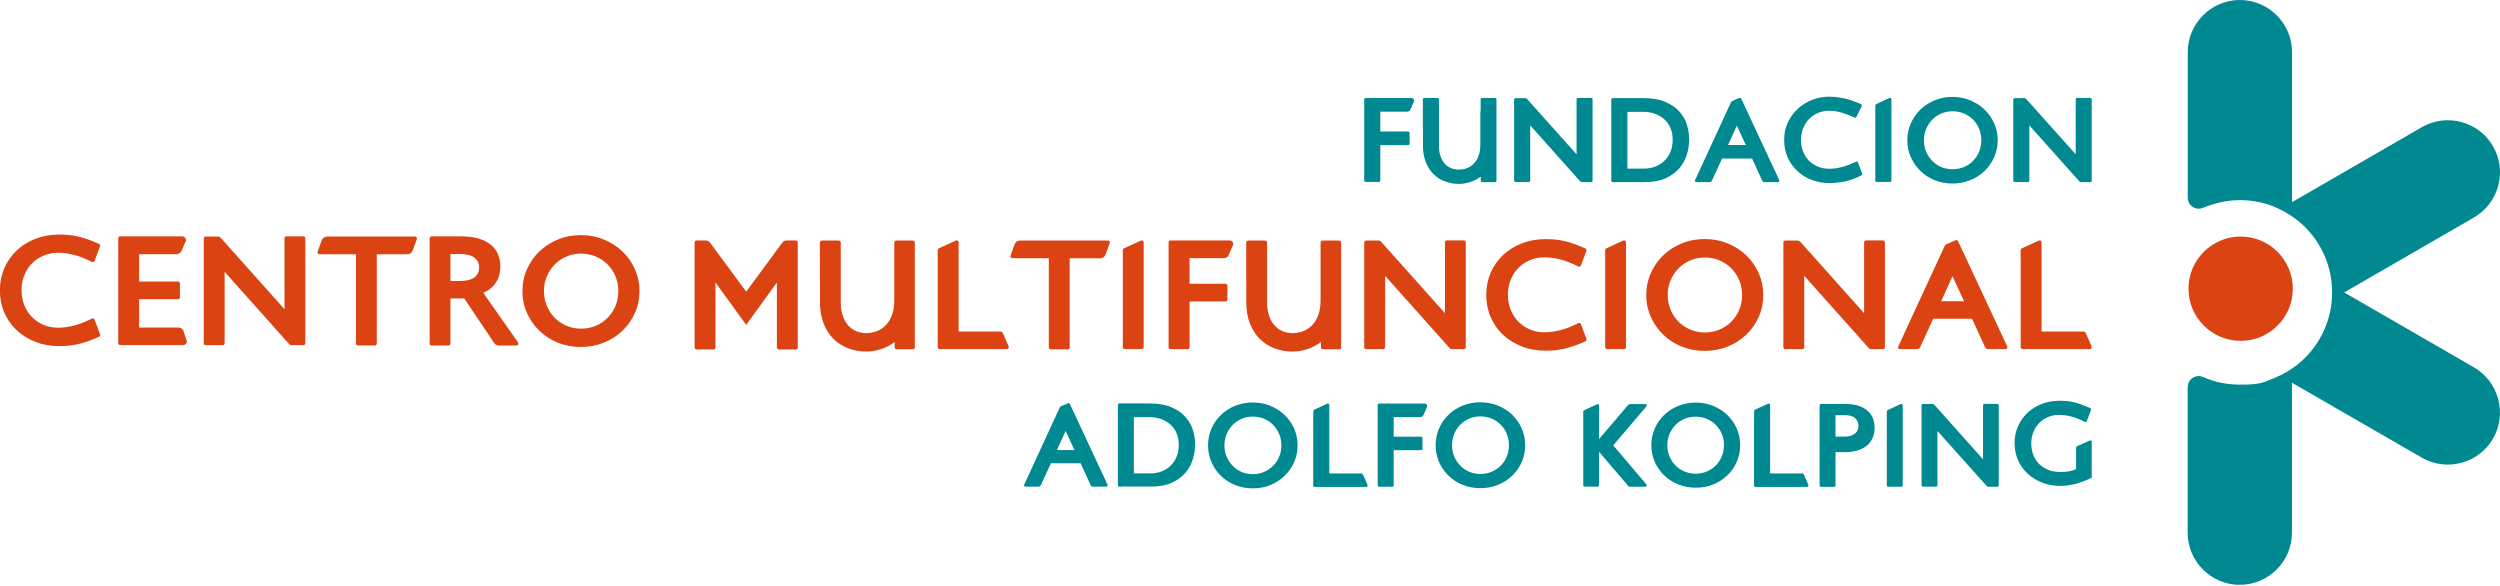 <svg width="350" height="82" viewbox="0 0 350 82" fill="none" xmlns="http://www.w3.org/2000/svg">
<g clip-path="url(#clip0_5_148)">
<path fill-rule="evenodd" clip-rule="evenodd" d="M313.692 33.118C309.661 33.118 306.39 36.388 306.39 40.419C306.39 44.451 309.661 47.721 313.692 47.721C317.723 47.721 320.994 44.451 320.994 40.419C320.994 36.388 317.723 33.118 313.692 33.118Z" fill="#DB4313"/>
<path fill-rule="evenodd" clip-rule="evenodd" d="M306.27 54.422V58.467V66.503V74.579C306.27 78.597 309.553 81.88 313.571 81.88C317.589 81.88 320.873 78.597 320.873 74.579V53.581L339.054 64.073C342.524 66.076 347.023 64.874 349.025 61.404C351.028 57.933 349.826 53.434 346.356 51.432L328.188 40.94L346.356 30.448C349.826 28.446 351.041 23.947 349.025 20.477C347.023 17.006 342.524 15.791 339.054 17.807L320.886 28.299V7.302C320.886 3.284 317.603 0 313.585 0C309.567 0 306.283 3.284 306.283 7.302V27.685C306.283 28.526 306.964 29.22 307.818 29.22C308.032 29.22 308.245 29.167 308.445 29.087C310.087 28.419 311.809 28.019 313.585 28.019C315.187 28.019 316.762 28.312 318.257 28.886L318.43 28.953V28.966C318.978 29.193 319.525 29.447 320.032 29.754C320.553 30.048 321.047 30.395 321.527 30.755H321.54L321.687 30.875C322.929 31.876 323.97 33.105 324.771 34.479C325.572 35.868 326.106 37.376 326.346 38.951L326.373 39.138V39.151C326.453 39.739 326.493 40.34 326.493 40.94C326.493 41.541 326.453 42.128 326.373 42.729V42.742L326.346 42.929C326.106 44.504 325.558 46.026 324.771 47.401C323.97 48.789 322.929 50.004 321.687 51.005L321.54 51.125H321.527C321.06 51.499 320.553 51.833 320.032 52.126C319.511 52.42 318.978 52.687 318.43 52.914L318.257 52.981C317.883 53.127 317.509 53.301 317.135 53.434C316.028 53.848 314.759 53.848 313.598 53.848C311.849 53.848 310.101 53.528 308.499 52.807C308.285 52.714 308.058 52.647 307.818 52.647C306.977 52.647 306.296 53.314 306.283 54.155L306.27 54.422Z" fill="#018992"/>
<path fill-rule="evenodd" clip-rule="evenodd" d="M292.614 57.119C292.174 56.932 291.773 56.772 291.426 56.638C291.026 56.491 290.652 56.384 290.318 56.304C289.971 56.224 289.651 56.171 289.33 56.144C289.023 56.117 288.703 56.104 288.369 56.104C287.462 56.104 286.621 56.251 285.846 56.558C285.072 56.852 284.405 57.266 283.844 57.799C283.284 58.32 282.843 58.947 282.523 59.668C282.202 60.389 282.042 61.177 282.042 62.031C282.042 62.899 282.202 63.686 282.523 64.42C282.843 65.154 283.297 65.782 283.871 66.316C284.445 66.85 285.126 67.264 285.9 67.571C286.674 67.864 287.528 68.024 288.449 68.024C289.104 68.024 289.798 67.931 290.545 67.744C291.293 67.557 292.054 67.264 292.841 66.876V61.857C292.841 61.751 292.748 61.657 292.641 61.657C292.614 61.657 292.574 61.67 292.561 61.67L290.812 62.458C290.719 62.498 290.652 62.605 290.652 62.712V65.675C290.332 65.822 290.011 65.915 289.664 65.982C289.317 66.049 288.93 66.076 288.49 66.076C287.782 66.076 287.168 65.969 286.661 65.742C286.154 65.515 285.713 65.221 285.379 64.847C285.032 64.474 284.779 64.046 284.618 63.566C284.458 63.085 284.378 62.592 284.378 62.084C284.378 61.51 284.472 60.976 284.672 60.483C284.872 60.002 285.139 59.575 285.486 59.228C285.833 58.867 286.234 58.6 286.714 58.387C287.195 58.187 287.702 58.08 288.263 58.08C288.783 58.08 289.357 58.16 289.958 58.307C290.518 58.44 291.146 58.694 291.88 59.068C291.88 59.068 291.88 59.068 291.893 59.068C291.92 59.081 291.947 59.081 291.973 59.081C292.054 59.081 292.134 59.028 292.16 58.947L292.748 57.372C292.761 57.346 292.761 57.332 292.761 57.306C292.748 57.225 292.694 57.159 292.614 57.119ZM241.356 62.325C241.356 62.899 241.249 63.419 241.049 63.9C240.848 64.38 240.568 64.807 240.208 65.168C239.847 65.528 239.433 65.809 238.953 66.009C238.472 66.209 237.952 66.316 237.391 66.316C236.83 66.316 236.31 66.209 235.829 66.009C235.349 65.809 234.935 65.528 234.575 65.168C234.214 64.807 233.934 64.38 233.734 63.9C233.52 63.419 233.427 62.885 233.427 62.325C233.427 61.751 233.533 61.23 233.734 60.749C233.947 60.269 234.228 59.842 234.575 59.481C234.935 59.121 235.349 58.841 235.829 58.64C236.31 58.44 236.83 58.333 237.391 58.333C237.952 58.333 238.472 58.44 238.953 58.64C239.433 58.841 239.847 59.121 240.208 59.481C240.568 59.842 240.848 60.269 241.049 60.749C241.262 61.23 241.356 61.751 241.356 62.325ZM243.625 62.325C243.625 61.497 243.465 60.723 243.144 59.989C242.824 59.268 242.383 58.627 241.823 58.093C241.262 57.559 240.595 57.132 239.847 56.825C239.086 56.518 238.272 56.358 237.404 56.358C236.537 56.358 235.709 56.518 234.962 56.825C234.201 57.132 233.547 57.559 232.986 58.093C232.425 58.627 231.985 59.254 231.665 59.989C231.344 60.709 231.184 61.497 231.184 62.325C231.184 63.166 231.344 63.94 231.665 64.661C231.985 65.381 232.425 66.009 232.986 66.556C233.547 67.09 234.201 67.517 234.962 67.824C235.723 68.131 236.537 68.278 237.404 68.278C238.272 68.278 239.1 68.131 239.847 67.824C240.608 67.517 241.262 67.09 241.823 66.556C242.383 66.022 242.824 65.381 243.144 64.661C243.465 63.94 243.625 63.166 243.625 62.325ZM264.155 57.626C264.155 57.519 264.222 57.439 264.302 57.399L266.091 56.571C266.117 56.558 266.104 56.545 266.184 56.545C266.251 56.545 266.384 56.638 266.384 56.745V67.077V67.477V67.944C266.384 68.051 266.291 68.145 266.184 68.145H264.355C264.248 68.145 264.155 68.051 264.155 67.944V67.477V67.077V57.626ZM278.371 68.145C278.278 68.145 278.184 68.105 278.131 68.038L271.243 60.336V67.077V67.597V67.931C271.243 68.038 271.15 68.131 271.043 68.131H269.214C269.107 68.131 269.014 68.038 269.014 67.931V67.597V67.077V56.772V56.758C269.014 56.651 269.107 56.558 269.214 56.558H270.562C270.656 56.558 270.749 56.598 270.803 56.665L277.624 64.3V57.439V57.038V56.745C277.624 56.638 277.717 56.545 277.824 56.545H279.626C279.733 56.545 279.826 56.638 279.826 56.745V57.038V57.439V67.944C279.826 68.051 279.733 68.145 279.626 68.145H278.371ZM256.974 58.12H258.295C258.962 58.12 259.443 58.267 259.737 58.56C260.03 58.854 260.177 59.201 260.177 59.602C260.177 59.815 260.137 60.002 260.07 60.189C260.004 60.376 259.884 60.536 259.737 60.669C259.59 60.803 259.376 60.91 259.136 61.003C258.882 61.083 258.575 61.123 258.215 61.123H256.974V58.12ZM254.945 56.558H255.118H256.773H258.415C259.123 56.558 259.737 56.651 260.244 56.825C260.751 56.998 261.165 57.239 261.499 57.546C261.832 57.853 262.073 58.2 262.22 58.6C262.366 59.001 262.446 59.428 262.446 59.882C262.446 60.296 262.38 60.709 262.246 61.11C262.113 61.51 261.886 61.871 261.565 62.204C261.245 62.525 260.818 62.792 260.284 62.992C259.75 63.192 259.083 63.299 258.268 63.299H256.974V67.437V67.811V67.958C256.974 68.064 256.88 68.158 256.773 68.158H254.945C254.838 68.158 254.744 68.064 254.744 67.958V67.811V67.437V57.292V56.998V56.772C254.744 56.638 254.838 56.558 254.945 56.558ZM223.869 57.96V61.47L227.954 56.678C228.007 56.611 228.087 56.571 228.181 56.571H230.343C230.45 56.571 230.543 56.691 230.543 56.772C230.543 56.852 230.53 56.865 230.49 56.905L225.858 62.351L230.49 67.811C230.517 67.851 230.543 67.864 230.543 67.944C230.543 68.024 230.45 68.145 230.343 68.145H228.181C228.087 68.145 228.007 68.105 227.954 68.038L223.869 63.246V66.943V67.437V67.931C223.869 68.038 223.776 68.131 223.669 68.131H221.853C221.747 68.131 221.653 68.038 221.653 67.931V67.437V67.143V66.957V66.69V66.289V57.973V57.653C221.653 57.546 221.72 57.466 221.8 57.426L223.589 56.598C223.615 56.585 223.642 56.571 223.682 56.571C223.789 56.571 223.882 56.665 223.882 56.772V57.96H223.869ZM245.56 58.453V58.721V62.151V62.551V63.019V66.129V67.958V67.971C245.56 68.078 245.654 68.171 245.761 68.171H245.814H246.295H252.969H252.982C253.089 68.171 253.183 68.078 253.183 67.971C253.183 67.944 253.183 67.918 253.169 67.891L252.542 66.449C252.502 66.356 252.408 66.289 252.315 66.289H247.816V63.005V58.707V58.44V58.173V56.691C247.816 56.585 247.723 56.491 247.616 56.491C247.589 56.491 247.549 56.505 247.523 56.518L245.721 57.346C245.627 57.386 245.574 57.479 245.574 57.572V58.187V58.453H245.56ZM183.85 58.453V58.721V62.151V62.551V63.019V66.129V67.958V67.971C183.85 68.078 183.943 68.171 184.05 68.171H184.104H184.584H191.258H191.272C191.379 68.171 191.472 68.078 191.472 67.971C191.472 67.944 191.472 67.918 191.459 67.891L190.831 66.449C190.791 66.356 190.698 66.289 190.604 66.289H186.106V63.005V58.707V58.44V58.173V56.691C186.106 56.585 186.012 56.491 185.906 56.491C185.879 56.491 185.839 56.505 185.812 56.518L184.01 57.346C183.917 57.386 183.863 57.479 183.863 57.572V58.187V58.453H183.85ZM199.441 56.491H193.541H193.301H193.074C192.967 56.491 192.874 56.585 192.874 56.691V56.905V57.212V67.41V67.677V67.944C192.874 68.051 192.967 68.145 193.074 68.145H193.274H193.541H194.449H194.836H194.916C195.023 68.145 195.116 68.051 195.116 67.944V67.677V67.41V63.032H198.493H198.72H198.947C199.054 63.032 199.147 62.939 199.147 62.832V62.685V62.298V61.871V61.497V61.337C199.147 61.23 199.054 61.136 198.947 61.136H198.72H198.493H195.116V58.387H198.8C198.8 58.387 198.814 58.387 198.827 58.387C199.041 58.387 199.228 58.253 199.308 58.066L199.775 56.985C199.788 56.945 199.802 56.892 199.802 56.838C199.802 56.651 199.641 56.491 199.441 56.491ZM150.425 63.005H147.969L149.184 60.322L150.425 63.005ZM149.504 56.465C149.531 56.451 149.557 56.438 149.597 56.438C149.678 56.438 149.744 56.478 149.784 56.558L155.03 67.797L155.057 67.851C155.07 67.878 155.07 67.904 155.07 67.931C155.07 68.038 154.977 68.131 154.87 68.131H153.001C152.855 68.131 152.734 68.051 152.681 67.931V67.918L152.601 67.731L151.293 64.861H147.128L145.807 67.731L145.713 67.918V67.931C145.646 68.051 145.526 68.131 145.393 68.131H143.564C143.457 68.131 143.364 68.038 143.364 67.931C143.364 67.904 143.377 67.864 143.39 67.838L143.444 67.731L148.356 57.065C148.396 56.972 148.463 56.905 148.556 56.865L149.504 56.465ZM181.661 62.351C181.661 61.51 181.501 60.736 181.18 60.002C180.86 59.268 180.406 58.64 179.845 58.093C179.285 57.559 178.617 57.132 177.856 56.812C177.096 56.505 176.268 56.344 175.387 56.344C174.506 56.344 173.692 56.505 172.917 56.812C172.157 57.119 171.489 57.546 170.929 58.093C170.368 58.627 169.927 59.268 169.607 60.002C169.287 60.736 169.126 61.51 169.126 62.351C169.126 63.192 169.287 63.98 169.607 64.714C169.927 65.435 170.368 66.076 170.929 66.623C171.489 67.17 172.157 67.597 172.917 67.904C173.678 68.211 174.506 68.371 175.387 68.371C176.268 68.371 177.082 68.225 177.856 67.904C178.617 67.597 179.285 67.17 179.845 66.623C180.406 66.076 180.86 65.448 181.18 64.714C181.501 63.98 181.661 63.192 181.661 62.351ZM179.392 62.351C179.392 62.925 179.285 63.459 179.085 63.94C178.884 64.434 178.604 64.847 178.23 65.221C177.87 65.582 177.443 65.862 176.962 66.076C176.482 66.276 175.961 66.382 175.4 66.382C174.84 66.382 174.319 66.276 173.839 66.076C173.358 65.875 172.931 65.595 172.584 65.221C172.223 64.861 171.943 64.434 171.729 63.94C171.516 63.446 171.422 62.925 171.422 62.351C171.422 61.777 171.529 61.243 171.729 60.763C171.943 60.269 172.223 59.842 172.584 59.481C172.944 59.121 173.358 58.841 173.839 58.627C174.319 58.427 174.84 58.32 175.4 58.32C175.961 58.32 176.482 58.427 176.962 58.627C177.443 58.827 177.87 59.108 178.23 59.481C178.591 59.842 178.871 60.269 179.085 60.763C179.285 61.243 179.392 61.777 179.392 62.351ZM213.524 62.325C213.524 61.484 213.364 60.709 213.043 59.975C212.723 59.241 212.269 58.614 211.708 58.066C211.148 57.532 210.48 57.105 209.72 56.785C208.959 56.478 208.131 56.318 207.25 56.318C206.369 56.318 205.555 56.478 204.781 56.785C204.02 57.092 203.352 57.519 202.792 58.066C202.231 58.6 201.79 59.241 201.47 59.975C201.15 60.709 200.99 61.484 200.99 62.325C200.99 63.166 201.15 63.953 201.47 64.687C201.79 65.408 202.231 66.049 202.792 66.596C203.352 67.143 204.02 67.571 204.781 67.878C205.541 68.185 206.369 68.345 207.25 68.345C208.131 68.345 208.945 68.185 209.72 67.878C210.48 67.571 211.148 67.143 211.708 66.596C212.269 66.049 212.723 65.421 213.043 64.687C213.364 63.953 213.524 63.166 213.524 62.325ZM211.255 62.325C211.255 62.899 211.148 63.432 210.948 63.913C210.747 64.407 210.467 64.834 210.093 65.195C209.733 65.555 209.306 65.835 208.825 66.049C208.345 66.249 207.824 66.356 207.263 66.356C206.703 66.356 206.182 66.249 205.702 66.049C205.221 65.849 204.794 65.568 204.447 65.195C204.086 64.834 203.806 64.407 203.593 63.913C203.379 63.419 203.286 62.899 203.286 62.325C203.286 61.751 203.392 61.217 203.593 60.736C203.806 60.242 204.086 59.815 204.447 59.455C204.807 59.094 205.221 58.814 205.702 58.6C206.182 58.4 206.703 58.293 207.263 58.293C207.824 58.293 208.345 58.4 208.825 58.6C209.306 58.8 209.733 59.081 210.093 59.455C210.454 59.815 210.734 60.242 210.948 60.736C211.148 61.217 211.255 61.751 211.255 62.325ZM158.741 58.4H160.944C161.544 58.4 162.105 58.493 162.599 58.68C163.093 58.867 163.533 59.134 163.894 59.468C164.254 59.802 164.535 60.202 164.735 60.683C164.935 61.15 165.028 61.67 165.028 62.245C165.028 62.899 164.922 63.486 164.708 63.98C164.495 64.474 164.201 64.901 163.84 65.235C163.48 65.582 163.053 65.835 162.586 66.009C162.105 66.182 161.611 66.276 161.077 66.276H158.741V58.4ZM156.966 68.145H156.699C156.592 68.145 156.499 68.051 156.499 67.944V67.437V67.41V57.212V57.052V56.678C156.499 56.571 156.592 56.478 156.699 56.478H156.966H157.166H160.89C162.145 56.478 163.173 56.651 164.001 57.012C164.828 57.372 165.482 57.826 165.976 58.387C166.47 58.947 166.817 59.561 167.017 60.242C167.218 60.923 167.311 61.577 167.311 62.218C167.311 62.912 167.204 63.606 166.991 64.3C166.777 64.994 166.43 65.635 165.95 66.196C165.469 66.77 164.828 67.237 164.041 67.584C163.253 67.944 162.279 68.118 161.131 68.118H157.179H156.966V68.145Z" fill="#018992"/>
<path fill-rule="evenodd" clip-rule="evenodd" d="M184.878 36.068V41.634V42.048C184.878 42.876 184.757 43.583 184.531 44.17C184.304 44.758 184.01 45.225 183.636 45.585C183.276 45.946 182.849 46.213 182.395 46.386C181.928 46.547 181.46 46.64 180.993 46.64C180.513 46.64 180.045 46.56 179.605 46.386C179.164 46.213 178.791 45.946 178.457 45.585C178.123 45.225 177.87 44.758 177.669 44.197C177.509 43.717 177.402 43.169 177.389 42.542V35.04V34.506V33.972C177.389 33.812 177.256 33.678 177.095 33.678H174.773H174.759H174.733C174.639 33.678 174.466 33.799 174.466 33.946V39.352H174.479V39.712V40.46V42.248V42.542C174.506 43.583 174.679 44.491 174.986 45.292C175.333 46.159 175.801 46.894 176.388 47.468C176.975 48.042 177.669 48.482 178.457 48.776C179.245 49.069 180.085 49.216 180.993 49.216C181.661 49.216 182.355 49.096 183.049 48.869C183.743 48.642 184.37 48.309 184.931 47.881V48.629V48.642C184.931 48.789 185.051 48.896 185.185 48.896H185.198H187.507C187.654 48.896 187.761 48.776 187.761 48.642V41.648V35.347V35.04V33.959V33.932C187.761 33.879 187.734 33.825 187.694 33.785C187.667 33.745 187.627 33.718 187.587 33.705C187.561 33.692 187.521 33.678 187.494 33.678H187.481H187.467H185.171C185.011 33.678 184.878 33.812 184.878 33.972V35.053V35.067V35.08V36.068ZM149.757 36.148V47.521V47.574V48.042V48.642C149.757 48.789 149.637 48.909 149.491 48.909H147.101C146.954 48.909 146.834 48.789 146.834 48.642V48.042V47.574V47.521V36.148H145.806H143.016H141.722C141.575 36.148 141.455 36.028 141.455 35.881C141.455 35.854 141.455 35.814 141.468 35.788L142.055 34.186C142.162 33.892 142.442 33.678 142.776 33.678H143.003H145.793H147.809H149.01H151.026H153.815H154.656H155.11C155.257 33.678 155.377 33.799 155.377 33.946C155.377 33.972 155.377 34.012 155.364 34.039L154.777 35.641C154.67 35.934 154.389 36.161 154.042 36.161H153.815H151.026H149.757V36.148ZM125.196 36.068V41.634V42.048C125.196 42.876 125.076 43.583 124.849 44.17C124.622 44.758 124.328 45.225 123.955 45.585C123.594 45.946 123.167 46.213 122.713 46.386C122.246 46.547 121.779 46.64 121.312 46.64C120.831 46.64 120.364 46.56 119.923 46.386C119.483 46.213 119.109 45.946 118.775 45.585C118.442 45.225 118.188 44.758 117.988 44.197C117.828 43.717 117.721 43.169 117.708 42.542V35.04V34.506V33.972C117.708 33.812 117.574 33.678 117.414 33.678H115.091H115.078H115.051C114.958 33.678 114.784 33.799 114.784 33.946V39.352H114.798V39.712V40.46V42.248V42.542C114.824 43.583 114.998 44.491 115.305 45.292C115.652 46.159 116.119 46.894 116.706 47.468C117.294 48.042 117.988 48.482 118.775 48.776C119.563 49.069 120.404 49.216 121.312 49.216C121.979 49.216 122.673 49.096 123.367 48.869C124.061 48.642 124.689 48.309 125.249 47.881V48.629V48.642C125.249 48.789 125.37 48.896 125.503 48.896H125.516H127.826C127.973 48.896 128.079 48.776 128.079 48.642V41.648V35.347V35.04V33.959V33.932C128.079 33.879 128.053 33.825 128.013 33.785C127.986 33.745 127.946 33.718 127.906 33.705C127.879 33.692 127.839 33.678 127.812 33.678H127.799H127.786H125.49C125.33 33.678 125.196 33.812 125.196 33.972V35.053V35.067V35.08V36.068ZM104.466 40.833L99.42 33.986C99.273 33.799 99.046 33.665 98.793 33.665H97.511C97.364 33.665 97.244 33.785 97.244 33.919V33.932V47.267V48.242V48.642C97.244 48.789 97.364 48.923 97.525 48.923H98.526H98.886H99.887C100.034 48.923 100.167 48.802 100.167 48.642V48.242V47.267V39.605H100.208L104.466 45.479L108.724 39.605H108.764V47.267V48.242V48.642C108.764 48.789 108.884 48.923 109.044 48.923H110.045H110.406H111.407C111.554 48.923 111.687 48.802 111.687 48.642V48.242V47.267V33.932V33.919C111.687 33.772 111.567 33.665 111.42 33.665H110.139C109.885 33.665 109.658 33.785 109.511 33.986L104.466 40.833ZM243.892 41.3C243.892 42.048 243.758 42.742 243.491 43.37C243.224 44.01 242.851 44.558 242.383 45.038C241.916 45.505 241.355 45.879 240.728 46.146C240.101 46.413 239.42 46.547 238.686 46.547C237.952 46.547 237.271 46.413 236.643 46.146C236.016 45.879 235.469 45.505 235.002 45.038C234.534 44.571 234.161 44.01 233.894 43.37C233.627 42.729 233.48 42.035 233.48 41.3C233.48 40.553 233.613 39.859 233.894 39.231C234.161 38.591 234.534 38.044 235.002 37.563C235.469 37.096 236.016 36.722 236.643 36.455C237.271 36.188 237.952 36.054 238.686 36.054C239.42 36.054 240.101 36.188 240.728 36.455C241.355 36.722 241.916 37.096 242.383 37.563C242.851 38.03 243.224 38.591 243.491 39.231C243.758 39.872 243.892 40.566 243.892 41.3ZM246.855 41.3C246.855 40.206 246.642 39.191 246.214 38.23C245.787 37.283 245.213 36.455 244.479 35.748C243.745 35.04 242.877 34.493 241.876 34.079C240.875 33.665 239.807 33.465 238.659 33.465C237.511 33.465 236.443 33.665 235.442 34.079C234.441 34.493 233.587 35.04 232.852 35.748C232.118 36.455 231.544 37.283 231.117 38.23C230.69 39.178 230.476 40.206 230.476 41.3C230.476 42.408 230.69 43.423 231.117 44.371C231.544 45.319 232.118 46.146 232.852 46.853C233.587 47.561 234.441 48.122 235.442 48.522C236.443 48.923 237.511 49.123 238.659 49.123C239.807 49.123 240.875 48.923 241.876 48.522C242.877 48.122 243.745 47.561 244.479 46.853C245.213 46.146 245.801 45.319 246.214 44.371C246.642 43.436 246.855 42.408 246.855 41.3ZM273.766 33.638C273.806 33.625 273.833 33.612 273.886 33.612C273.993 33.612 274.086 33.678 274.126 33.759L280.974 48.415L281.014 48.495C281.028 48.535 281.041 48.562 281.041 48.602C281.041 48.749 280.921 48.869 280.774 48.869H278.331C278.144 48.869 277.984 48.762 277.904 48.616V48.602L277.797 48.362L276.089 44.624H270.656L268.934 48.362L268.814 48.616V48.629C268.733 48.789 268.573 48.883 268.386 48.883H265.997C265.85 48.883 265.73 48.762 265.73 48.616C265.73 48.575 265.743 48.535 265.757 48.495L265.823 48.362L272.244 34.453C272.298 34.333 272.391 34.239 272.498 34.199L273.766 33.638ZM274.967 42.168H271.764L273.352 38.671L274.967 42.168ZM172.156 33.665H164.468H164.161H163.867C163.72 33.665 163.6 33.785 163.6 33.932V34.212V34.613V47.921V48.269V48.616C163.6 48.762 163.72 48.883 163.867 48.883H164.121H164.481H165.656H166.163H166.27C166.417 48.883 166.537 48.762 166.537 48.616V48.269V47.921V42.208H170.955H171.262H171.569C171.716 42.208 171.836 42.088 171.836 41.941V41.754V41.247V40.687V40.206V39.992C171.836 39.846 171.716 39.725 171.569 39.725H171.262H170.955H166.537V36.135H171.355C171.369 36.135 171.369 36.135 171.382 36.135C171.663 36.135 171.903 35.961 172.01 35.721L172.624 34.306C172.65 34.252 172.664 34.186 172.664 34.119C172.624 33.879 172.41 33.665 172.156 33.665ZM203.259 48.883C203.138 48.883 203.018 48.829 202.952 48.736L193.915 38.617V47.481V48.175V48.616C193.915 48.762 193.794 48.883 193.648 48.883H191.258C191.111 48.883 190.991 48.762 190.991 48.616V48.175V47.481V33.959V33.946C190.991 33.799 191.111 33.678 191.258 33.678H193.02C193.14 33.678 193.261 33.732 193.341 33.825L202.298 43.85V34.84V34.306V33.919C202.298 33.772 202.418 33.652 202.564 33.652H204.941C205.087 33.652 205.208 33.772 205.208 33.919V34.306V34.84V48.616C205.208 48.762 205.087 48.883 204.941 48.883H203.259ZM261.952 48.883C261.832 48.883 261.712 48.829 261.632 48.736L252.595 38.617V47.481V48.175V48.616C252.595 48.762 252.475 48.883 252.328 48.883H249.939C249.792 48.883 249.672 48.762 249.672 48.616V48.175V47.481V33.959V33.946C249.672 33.799 249.792 33.678 249.939 33.678H251.701C251.821 33.678 251.941 33.732 252.021 33.825L260.978 43.85V34.84V34.306V33.919C260.978 33.772 261.098 33.652 261.245 33.652H263.621C263.768 33.652 263.888 33.772 263.888 33.919V34.306V34.84V48.616C263.888 48.762 263.768 48.883 263.621 48.883H261.952ZM157.179 35.067C157.179 34.933 157.259 34.813 157.38 34.76L159.729 33.678C159.769 33.665 159.756 33.652 159.849 33.652C159.942 33.652 160.116 33.772 160.116 33.919V47.481V48.002V48.602C160.116 48.749 159.996 48.869 159.849 48.869H157.46C157.313 48.869 157.193 48.749 157.193 48.602V48.002V47.481V35.067H157.179ZM224.71 35.067C224.71 34.933 224.79 34.813 224.91 34.76L227.259 33.678C227.299 33.665 227.286 33.652 227.38 33.652C227.473 33.652 227.646 33.772 227.646 33.919V47.481V48.002V48.602C227.646 48.749 227.526 48.869 227.38 48.869H224.99C224.843 48.869 224.723 48.749 224.723 48.602V48.002V47.481V35.067H224.71ZM282.896 36.215V36.562V41.034V41.554V42.155V46.213V48.589V48.602C282.896 48.749 283.016 48.869 283.163 48.869H283.23H283.844H292.561H292.574C292.721 48.869 292.841 48.749 292.841 48.602C292.841 48.562 292.828 48.535 292.828 48.495L292 46.613C291.947 46.493 291.827 46.413 291.693 46.413H285.82V42.155V36.548V36.201V35.854V33.919C285.82 33.772 285.7 33.652 285.553 33.652C285.513 33.652 285.473 33.665 285.433 33.678L283.083 34.76C282.963 34.813 282.883 34.933 282.883 35.067V35.868V36.215H282.896ZM131.283 36.215V36.562V41.034V41.554V42.155V46.213V48.589V48.602C131.283 48.749 131.403 48.869 131.55 48.869H131.617H132.231H140.947H140.961C141.108 48.869 141.228 48.749 141.228 48.602C141.228 48.562 141.214 48.535 141.214 48.495L140.387 46.613C140.333 46.493 140.213 46.413 140.08 46.413H134.206V42.155V36.548V36.201V35.854V33.919C134.206 33.772 134.086 33.652 133.939 33.652C133.899 33.652 133.859 33.665 133.819 33.678L131.47 34.76C131.35 34.813 131.27 34.933 131.27 35.067V35.868V36.215H131.283ZM221.96 34.786C221.386 34.533 220.865 34.319 220.398 34.159C219.878 33.972 219.384 33.825 218.93 33.732C218.476 33.638 218.049 33.558 217.635 33.532C217.221 33.492 216.807 33.478 216.38 33.478C215.192 33.478 214.084 33.678 213.07 34.066C212.055 34.466 211.174 35 210.44 35.694C209.706 36.388 209.119 37.203 208.705 38.15C208.304 39.085 208.091 40.099 208.077 41.18V41.247V41.287V41.327V41.394C208.091 42.489 208.291 43.49 208.705 44.424C209.119 45.372 209.693 46.2 210.44 46.88C211.174 47.574 212.055 48.108 213.07 48.509C214.084 48.909 215.192 49.096 216.38 49.096C216.807 49.096 217.235 49.083 217.635 49.043C218.049 49.003 218.476 48.936 218.93 48.843C219.384 48.736 219.864 48.602 220.398 48.415C220.865 48.255 221.373 48.042 221.96 47.788C222.053 47.748 222.12 47.654 222.12 47.548C222.12 47.521 222.12 47.481 222.107 47.454L221.333 45.385C221.293 45.278 221.199 45.212 221.079 45.212C221.039 45.212 220.999 45.225 220.972 45.238H220.959C220.011 45.719 219.17 46.053 218.436 46.226C217.635 46.413 216.901 46.52 216.207 46.52C215.473 46.52 214.792 46.386 214.178 46.119C213.55 45.852 213.016 45.492 212.563 45.025C212.109 44.558 211.762 44.01 211.495 43.37C211.241 42.755 211.121 42.088 211.108 41.367V41.274V41.18C211.121 40.46 211.241 39.792 211.495 39.178C211.748 38.537 212.109 37.99 212.563 37.523C213.016 37.056 213.55 36.695 214.178 36.428C214.805 36.161 215.473 36.028 216.207 36.028C216.901 36.028 217.635 36.121 218.436 36.322C219.17 36.495 220.011 36.829 220.959 37.309H220.972C221.012 37.323 221.039 37.336 221.079 37.336C221.199 37.336 221.293 37.269 221.333 37.163L222.107 35.093C222.12 35.067 222.12 35.04 222.12 35C222.12 34.933 222.053 34.827 221.96 34.786ZM63.058 37.923V38.751V39.338H64.407C65.314 39.338 65.982 39.165 66.422 38.831C66.863 38.497 67.076 38.03 67.076 37.416C67.076 36.869 66.863 36.428 66.436 36.081C66.008 35.734 65.314 35.561 64.367 35.561H63.058V36.028V36.976V37.923ZM63.058 47.561V48.095C63.058 48.242 62.938 48.375 62.791 48.375H61.804H61.416H60.429C60.282 48.375 60.148 48.255 60.148 48.095V47.561V46.72V38.738V37.91V36.976V36.028V34.733V34.333V33.371C60.148 33.225 60.269 33.091 60.429 33.091H61.47H61.79H64.594C65.595 33.091 66.449 33.211 67.143 33.438C67.837 33.665 68.398 33.972 68.825 34.359C69.252 34.746 69.573 35.187 69.759 35.694C69.946 36.201 70.053 36.709 70.053 37.243C70.053 39.031 69.252 40.286 67.664 41.007L72.523 47.935C72.549 47.975 72.576 48.028 72.576 48.095C72.576 48.242 72.456 48.375 72.296 48.375H69.84C69.559 48.375 69.319 48.228 69.185 48.015L64.994 41.781H63.058V46.72V47.561ZM25.562 33.091H17.433H17.126H16.819C16.672 33.091 16.552 33.211 16.552 33.358V33.638V34.039V47.347V47.694V48.042C16.552 48.188 16.672 48.309 16.819 48.309H17.073H17.42H18.461H18.594H19.102H19.208H25.696C25.936 48.309 26.136 48.028 26.163 47.855C26.163 47.788 26.163 47.708 26.123 47.654L25.656 46.266C25.562 46.026 25.189 45.852 25.042 45.852C24.895 45.852 25.028 45.852 25.015 45.852H19.475V41.888H24.308H24.614H24.922C25.068 41.888 25.189 41.768 25.189 41.621V41.434V40.94V40.38V39.899V39.685C25.189 39.538 25.068 39.418 24.922 39.418H24.614H24.308H19.475V35.587H24.735C24.748 35.587 24.614 35.587 24.761 35.587C24.908 35.587 25.282 35.414 25.389 35.173L26.003 33.759C26.029 33.705 26.043 33.732 26.043 33.572C26.043 33.411 25.829 33.105 25.562 33.091ZM86.565 40.753C86.565 41.501 86.432 42.195 86.165 42.836C85.898 43.476 85.524 44.024 85.057 44.504C84.59 44.971 84.029 45.345 83.402 45.612C82.774 45.879 82.094 46.013 81.359 46.013C80.625 46.013 79.944 45.879 79.317 45.612C78.69 45.345 78.142 44.971 77.675 44.504C77.208 44.037 76.834 43.476 76.567 42.836C76.3 42.195 76.153 41.501 76.153 40.753C76.153 40.006 76.287 39.312 76.567 38.684C76.834 38.044 77.208 37.496 77.675 37.016C78.142 36.548 78.69 36.175 79.317 35.908C79.944 35.641 80.625 35.507 81.359 35.507C82.094 35.507 82.774 35.641 83.402 35.908C84.029 36.175 84.59 36.548 85.057 37.016C85.524 37.483 85.898 38.044 86.165 38.684C86.432 39.312 86.565 40.006 86.565 40.753ZM89.529 40.753C89.529 39.659 89.315 38.644 88.888 37.683C88.461 36.735 87.887 35.908 87.139 35.2C86.405 34.493 85.537 33.946 84.536 33.532C83.535 33.118 82.467 32.918 81.319 32.918C80.171 32.918 79.103 33.118 78.102 33.532C77.101 33.946 76.247 34.493 75.513 35.2C74.778 35.908 74.204 36.735 73.777 37.683C73.35 38.631 73.137 39.659 73.137 40.753C73.137 41.861 73.35 42.876 73.777 43.823C74.204 44.771 74.778 45.599 75.513 46.306C76.247 47.014 77.101 47.574 78.102 47.975C79.103 48.375 80.171 48.575 81.319 48.575C82.467 48.575 83.535 48.375 84.536 47.975C85.537 47.574 86.405 47.014 87.139 46.306C87.873 45.599 88.461 44.771 88.888 43.823C89.315 42.876 89.529 41.861 89.529 40.753ZM40.793 48.322C40.673 48.322 40.553 48.269 40.486 48.175L31.449 38.057V46.92V47.614V48.055C31.449 48.202 31.329 48.322 31.182 48.322H28.793C28.646 48.322 28.526 48.202 28.526 48.055V47.614V46.92V33.398V33.385C28.526 33.238 28.646 33.118 28.793 33.118H30.555C30.675 33.118 30.795 33.171 30.875 33.265L39.832 43.289V34.279V33.745V33.358C39.832 33.211 39.952 33.091 40.099 33.091H42.475C42.622 33.091 42.742 33.211 42.742 33.358V33.745V34.279V48.055C42.742 48.202 42.622 48.322 42.475 48.322H40.793ZM52.753 35.601V46.974V47.027V47.494V48.095C52.753 48.242 52.633 48.362 52.486 48.362H50.097C49.95 48.362 49.83 48.242 49.83 48.095V47.494V47.027V46.974V35.601H48.802H46.012H44.717C44.571 35.601 44.45 35.48 44.45 35.334C44.45 35.307 44.45 35.267 44.464 35.24L45.051 33.625C45.158 33.331 45.438 33.118 45.772 33.118H45.999H48.789H50.804H52.006H54.021H56.811H57.652H58.106C58.253 33.118 58.373 33.238 58.373 33.385C58.373 33.411 58.373 33.452 58.36 33.478L57.772 35.08C57.666 35.374 57.385 35.601 57.038 35.601H56.811H54.021H52.753ZM13.869 34.146C13.295 33.892 12.774 33.678 12.307 33.518C11.787 33.331 11.293 33.185 10.839 33.091C10.385 32.998 9.958 32.918 9.544 32.891C9.13 32.851 8.716 32.837 8.289 32.837C7.101 32.837 5.993 33.038 4.979 33.425C3.964 33.825 3.083 34.359 2.349 35.053C1.615 35.748 1.028 36.562 0.614 37.51C0.213 38.444 -0 39.458 -0.014 40.54V40.606V40.647V40.687V40.753C-0 41.848 0.2 42.862 0.614 43.783C1.028 44.731 1.602 45.559 2.349 46.239C3.083 46.934 3.964 47.468 4.979 47.868C5.993 48.269 7.101 48.455 8.289 48.455C8.716 48.455 9.143 48.442 9.544 48.402C9.958 48.362 10.385 48.295 10.839 48.202C11.293 48.095 11.773 47.962 12.307 47.775C12.774 47.614 13.281 47.401 13.869 47.147C13.962 47.107 14.029 47.014 14.029 46.907C14.029 46.88 14.029 46.84 14.016 46.813L13.242 44.745C13.201 44.638 13.108 44.571 12.988 44.571C12.948 44.571 12.908 44.584 12.881 44.598H12.868C11.92 45.078 11.079 45.412 10.345 45.585C9.544 45.786 8.81 45.879 8.116 45.879C7.381 45.879 6.701 45.746 6.087 45.479C5.459 45.212 4.925 44.851 4.471 44.384C4.018 43.917 3.671 43.37 3.404 42.729C3.15 42.115 3.03 41.447 3.016 40.727V40.633V40.54C3.03 39.819 3.15 39.151 3.404 38.537C3.657 37.897 4.018 37.349 4.471 36.882C4.925 36.415 5.459 36.054 6.087 35.788C6.714 35.521 7.381 35.387 8.116 35.387C8.81 35.387 9.544 35.48 10.345 35.681C11.079 35.854 11.907 36.188 12.868 36.669H12.881C12.921 36.682 12.948 36.695 12.988 36.695C13.108 36.695 13.201 36.629 13.242 36.522L14.016 34.453C14.029 34.426 14.029 34.399 14.029 34.359C14.042 34.292 13.962 34.186 13.869 34.146Z" fill="#DB4313"/>
<path fill-rule="evenodd" clip-rule="evenodd" d="M260.511 14.563C259.657 14.19 258.882 13.923 258.188 13.776C257.441 13.616 256.733 13.536 256.066 13.536C255.251 13.536 254.464 13.682 253.703 13.976C252.956 14.27 252.288 14.683 251.701 15.217C251.113 15.751 250.66 16.392 250.299 17.126C249.952 17.874 249.779 18.701 249.779 19.609C249.779 20.477 249.939 21.278 250.259 21.998C250.579 22.733 251.02 23.373 251.594 23.907C252.155 24.455 252.835 24.868 253.61 25.175C254.384 25.483 255.238 25.629 256.159 25.629C256.827 25.629 257.534 25.549 258.295 25.402C259.002 25.256 259.777 24.975 260.604 24.548C260.671 24.521 260.711 24.455 260.711 24.375C260.711 24.348 260.711 24.334 260.698 24.308L260.124 22.746C260.097 22.666 260.03 22.613 259.937 22.613C259.91 22.613 259.883 22.613 259.857 22.626C259.496 22.799 259.149 22.946 258.842 23.066C258.482 23.2 258.135 23.32 257.814 23.4C257.494 23.48 257.2 23.547 256.933 23.574C256.666 23.6 256.399 23.627 256.146 23.627C255.558 23.627 255.011 23.534 254.531 23.333C254.037 23.133 253.61 22.853 253.263 22.506C252.902 22.145 252.635 21.718 252.435 21.224C252.235 20.73 252.141 20.183 252.141 19.596C252.141 19.008 252.235 18.461 252.435 17.967C252.635 17.473 252.915 17.033 253.263 16.672C253.61 16.312 254.023 16.018 254.504 15.818C254.985 15.618 255.492 15.511 256.052 15.511C256.693 15.511 257.321 15.604 257.921 15.791C258.468 15.965 259.029 16.192 259.63 16.472C259.657 16.485 259.683 16.485 259.71 16.485C259.79 16.485 259.87 16.432 259.897 16.365L260.644 14.844C260.658 14.817 260.671 14.777 260.671 14.75C260.618 14.657 260.564 14.59 260.511 14.563ZM277.383 19.636C277.383 20.21 277.277 20.744 277.076 21.238C276.876 21.732 276.583 22.159 276.222 22.532C275.862 22.893 275.435 23.186 274.941 23.387C274.447 23.587 273.926 23.694 273.366 23.694C272.805 23.694 272.271 23.587 271.79 23.387C271.296 23.186 270.883 22.893 270.522 22.532C270.162 22.172 269.882 21.732 269.668 21.238C269.454 20.744 269.348 20.21 269.348 19.636C269.348 19.062 269.454 18.528 269.668 18.034C269.882 17.54 270.162 17.113 270.522 16.739C270.883 16.379 271.31 16.085 271.79 15.885C272.284 15.685 272.805 15.578 273.366 15.578C273.926 15.578 274.46 15.685 274.941 15.885C275.435 16.085 275.862 16.379 276.222 16.739C276.583 17.099 276.876 17.54 277.076 18.034C277.277 18.528 277.383 19.062 277.383 19.636ZM279.679 19.636C279.679 18.795 279.519 18.007 279.185 17.26C278.852 16.526 278.411 15.885 277.837 15.338C277.263 14.79 276.596 14.363 275.822 14.043C275.047 13.722 274.22 13.562 273.339 13.562C272.458 13.562 271.617 13.722 270.856 14.043C270.082 14.363 269.414 14.79 268.854 15.338C268.293 15.885 267.839 16.526 267.519 17.26C267.185 17.994 267.025 18.782 267.025 19.636C267.025 20.49 267.185 21.278 267.519 22.012C267.853 22.746 268.293 23.387 268.854 23.934C269.414 24.481 270.082 24.909 270.856 25.229C271.63 25.536 272.458 25.696 273.339 25.696C274.22 25.696 275.061 25.536 275.822 25.229C276.596 24.922 277.263 24.495 277.837 23.934C278.411 23.387 278.852 22.746 279.185 22.012C279.506 21.291 279.679 20.49 279.679 19.636ZM262.54 14.804C262.54 14.697 262.607 14.603 262.687 14.563L264.502 13.722C264.529 13.709 264.515 13.696 264.595 13.696C264.662 13.696 264.796 13.789 264.796 13.896V24.388V24.802V25.269C264.796 25.376 264.702 25.469 264.595 25.469H262.74C262.633 25.469 262.54 25.376 262.54 25.269V24.828V24.415V14.804ZM291.346 25.496C291.253 25.496 291.159 25.456 291.106 25.389L284.111 17.553V24.415V24.948V25.282C284.111 25.389 284.018 25.483 283.911 25.483H282.055C281.949 25.483 281.855 25.389 281.855 25.282V24.948V24.415V13.949V13.936C281.855 13.816 281.949 13.736 282.055 13.736H283.417C283.51 13.736 283.604 13.776 283.657 13.842L290.599 21.598V14.63V14.216V13.909C290.599 13.802 290.692 13.709 290.799 13.709H292.641C292.748 13.709 292.841 13.802 292.841 13.909V14.216V14.63V25.296C292.841 25.416 292.748 25.496 292.641 25.496H291.346ZM243.491 13.709C243.518 13.696 243.545 13.696 243.585 13.696C243.665 13.696 243.732 13.749 243.772 13.816L249.071 25.162L249.098 25.215C249.111 25.242 249.111 25.269 249.111 25.296C249.111 25.402 249.018 25.496 248.911 25.496H247.029C246.882 25.496 246.762 25.416 246.708 25.296V25.282L246.615 25.095L245.293 22.199H241.089L239.754 25.095L239.66 25.282V25.296C239.607 25.416 239.473 25.496 239.34 25.496H237.485C237.378 25.496 237.284 25.402 237.284 25.296C237.284 25.269 237.298 25.229 237.311 25.202L237.364 25.095L242.33 14.336C242.37 14.243 242.437 14.176 242.53 14.136L243.491 13.709ZM244.412 20.303H241.93L243.158 17.593L244.412 20.303ZM226.045 25.496H225.778C225.671 25.496 225.578 25.402 225.578 25.296V24.775V24.762V14.47V14.31V13.936C225.578 13.829 225.671 13.736 225.778 13.736H226.058H226.258H230.023C231.291 13.736 232.332 13.909 233.16 14.27C233.987 14.63 234.655 15.097 235.149 15.658C235.642 16.218 236.003 16.846 236.19 17.54C236.39 18.221 236.483 18.888 236.483 19.529C236.483 20.223 236.377 20.931 236.163 21.638C235.949 22.346 235.589 22.986 235.108 23.56C234.615 24.134 233.974 24.602 233.186 24.962C232.385 25.322 231.411 25.496 230.25 25.496H226.258H226.045ZM227.82 15.658H230.049C230.663 15.658 231.211 15.751 231.718 15.938C232.225 16.125 232.652 16.392 233.026 16.726C233.386 17.059 233.68 17.473 233.88 17.954C234.081 18.434 234.174 18.955 234.174 19.529C234.174 20.196 234.067 20.784 233.854 21.278C233.64 21.785 233.346 22.212 232.986 22.546C232.626 22.893 232.198 23.146 231.718 23.333C231.237 23.507 230.73 23.6 230.196 23.6H227.833V15.658H227.82ZM221.466 25.496C221.373 25.496 221.279 25.456 221.226 25.389L214.231 17.553V24.415V24.948V25.282C214.231 25.389 214.138 25.483 214.031 25.483H212.176C212.069 25.483 211.975 25.389 211.975 25.282V24.948V24.415V13.949V13.936C211.975 13.816 212.069 13.736 212.176 13.736H213.537C213.631 13.736 213.724 13.776 213.777 13.842L220.719 21.598V14.63V14.216V13.909C220.719 13.802 220.812 13.709 220.919 13.709H222.761C222.868 13.709 222.961 13.802 222.961 13.909V14.216V14.63V25.296C222.961 25.416 222.868 25.496 222.761 25.496H221.466ZM207.25 15.578V19.889V20.21C207.25 20.851 207.157 21.398 206.983 21.852C206.809 22.305 206.569 22.666 206.289 22.946C206.009 23.227 205.688 23.44 205.328 23.56C204.967 23.694 204.607 23.747 204.233 23.747C203.859 23.747 203.499 23.68 203.165 23.547C202.832 23.413 202.525 23.2 202.271 22.919C202.017 22.639 201.817 22.279 201.67 21.852C201.537 21.478 201.47 21.051 201.457 20.57V14.764V14.35V13.936C201.457 13.816 201.35 13.709 201.23 13.709H199.428H199.401C199.334 13.709 199.201 13.802 199.201 13.909V18.087H199.214V18.368V18.955V20.343V20.57C199.241 21.371 199.361 22.079 199.615 22.706C199.882 23.387 200.242 23.947 200.696 24.388C201.15 24.842 201.684 25.175 202.298 25.402C202.912 25.629 203.566 25.749 204.26 25.749C204.78 25.749 205.314 25.656 205.848 25.483C206.382 25.309 206.876 25.055 207.303 24.722V25.296C207.303 25.402 207.397 25.496 207.504 25.496H207.517H209.306C209.412 25.496 209.506 25.402 209.506 25.296V19.889V15.017V14.777V13.936V13.909C209.506 13.869 209.479 13.829 209.452 13.789C209.426 13.762 209.399 13.736 209.372 13.722C209.346 13.709 209.319 13.709 209.306 13.709H209.292H207.517C207.397 13.709 207.29 13.816 207.29 13.936V14.777V14.79V14.804V15.578H207.25ZM197.612 13.722H191.659H191.419H191.192C191.085 13.722 190.991 13.816 190.991 13.923V14.136V14.443V24.735V25.002V25.269C190.991 25.376 191.085 25.469 191.192 25.469H191.392H191.672H192.58H192.967H193.047C193.154 25.469 193.247 25.376 193.247 25.269V25.002V24.735V20.317H196.665H196.905H197.145C197.252 20.317 197.345 20.223 197.345 20.116V19.97V19.582V19.142V18.768V18.608C197.345 18.501 197.252 18.408 197.145 18.408H196.905H196.665H193.247V15.631H196.972C196.972 15.631 196.985 15.631 196.998 15.631C197.212 15.631 197.399 15.498 197.479 15.311L197.946 14.216C197.959 14.176 197.973 14.123 197.973 14.069C197.973 13.896 197.813 13.722 197.612 13.722Z" fill="#018992"/>
</g>
<defs>
<clipPath id="clip0_5_148">
<rect width="350" height="81.867" fill="white"/>
</clipPath>
</defs>
</svg>
